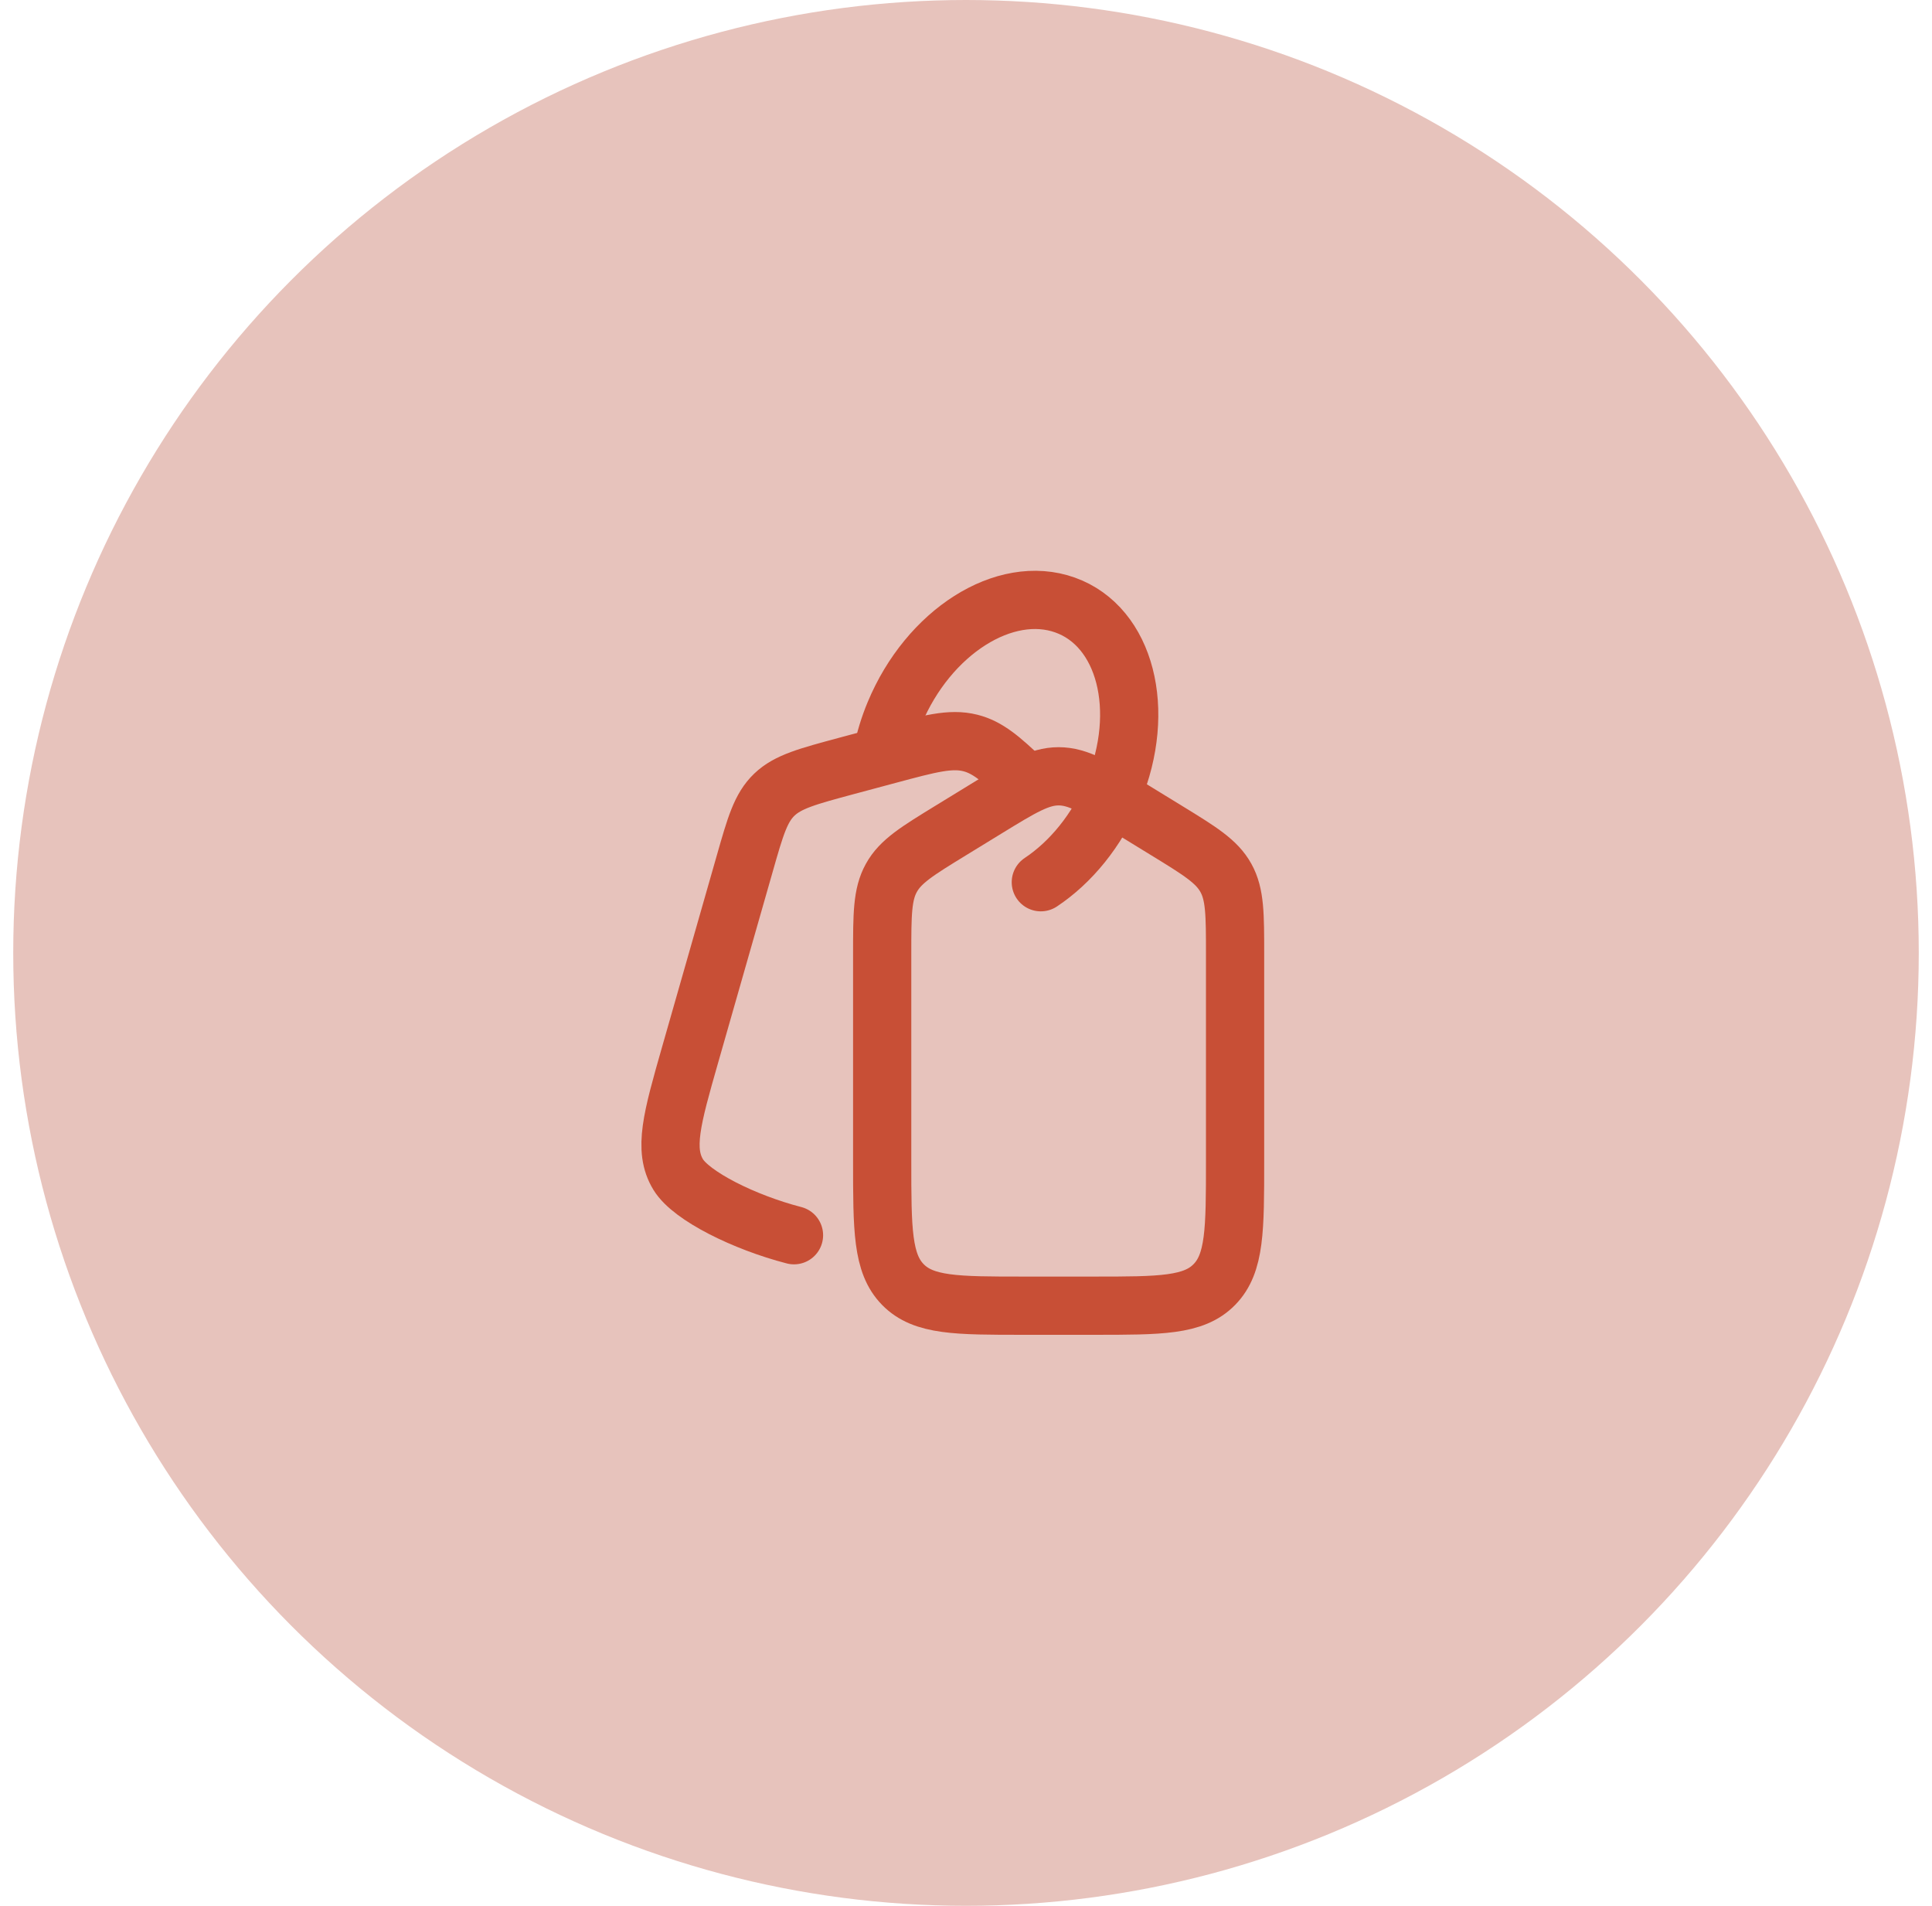 <svg width="73" height="72" viewBox="0 0 73 72" fill="none" xmlns="http://www.w3.org/2000/svg">
<circle cx="36.5" cy="36" r="36" fill="#E7C3BC"/>
<path d="M38.667 29.477C37.815 28.66 37.307 28.23 36.663 28.069C35.916 27.881 35.132 28.092 33.563 28.513L32 28.932C30.516 29.332 29.773 29.529 29.259 30.021C28.743 30.515 28.543 31.213 28.144 32.612L26.072 39.862C25.392 42.246 25.051 43.438 25.629 44.379C26.125 45.185 28.112 46.178 30.001 46.666" stroke="#C84F36" stroke-width="2.2" stroke-linecap="round" stroke-linejoin="round"/>
<path d="M39.327 33.33C40.448 32.584 41.444 31.388 42.063 29.9C43.34 26.826 42.525 23.673 40.245 22.858C37.964 22.042 35.079 23.872 33.801 26.945C33.594 27.44 33.437 27.956 33.333 28.482" stroke="#C84F36" stroke-width="2.2" stroke-linecap="round" stroke-linejoin="round"/>
<path d="M44.077 31.376L42.744 30.559C41.407 29.739 40.739 29.328 40 29.328C39.261 29.328 38.593 29.739 37.256 30.559L35.923 31.376C34.657 32.152 34.025 32.54 33.68 33.166C33.333 33.792 33.333 34.545 33.333 36.053V43.873C33.333 46.446 33.333 47.731 34.115 48.529C34.896 49.328 36.152 49.328 38.667 49.328H41.333C43.848 49.328 45.104 49.328 45.885 48.528C46.667 47.731 46.667 46.446 46.667 43.875V36.053C46.667 34.545 46.667 33.791 46.32 33.166C45.973 32.54 45.343 32.152 44.077 31.376Z" stroke="#C84F36" stroke-width="2.2" stroke-linecap="round" stroke-linejoin="round"/>
</svg>
